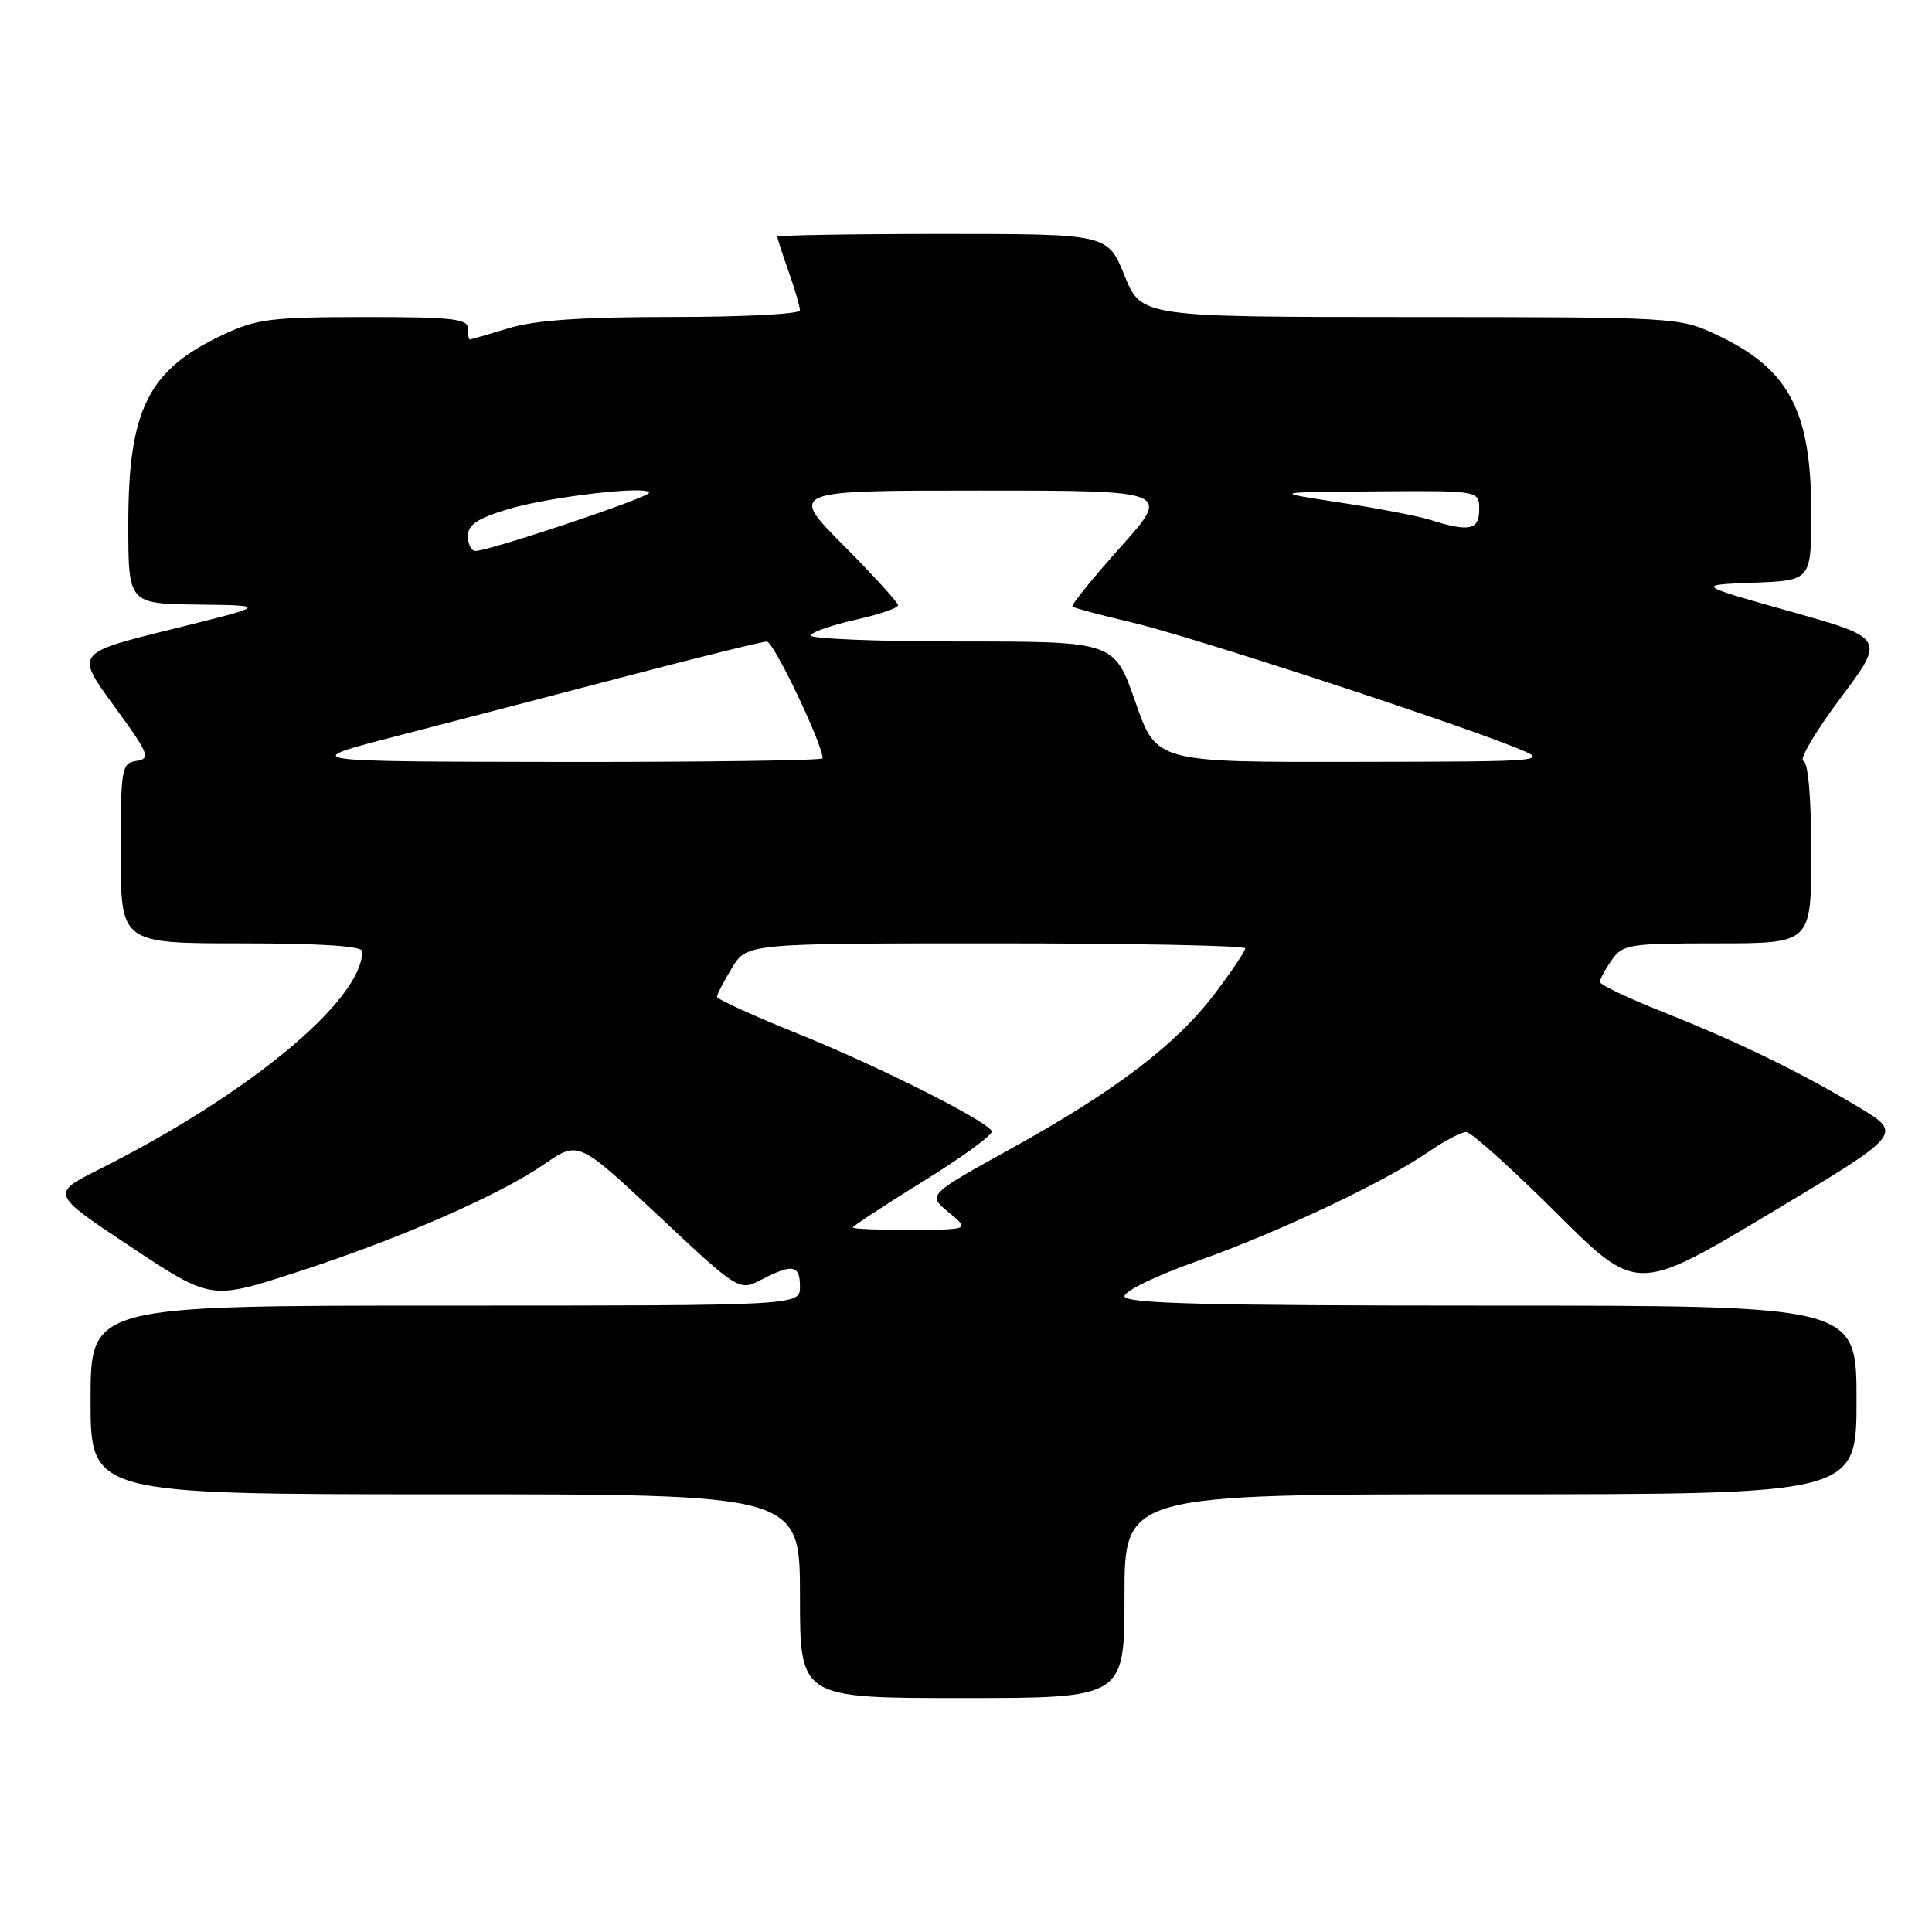 <?xml version="1.0" encoding="UTF-8" standalone="no"?>
<!DOCTYPE svg PUBLIC "-//W3C//DTD SVG 1.1//EN" "http://www.w3.org/Graphics/SVG/1.1/DTD/svg11.dtd" >
<svg xmlns="http://www.w3.org/2000/svg" xmlns:xlink="http://www.w3.org/1999/xlink" version="1.1" viewBox="0 0 256 256">
 <g >
 <path fill="currentColor"
d=" M 149.00 211.50 C 149.00 198.00 149.00 198.00 197.50 198.00 C 246.00 198.00 246.00 198.00 246.00 185.50 C 246.00 173.00 246.00 173.00 197.50 173.00 C 159.37 173.00 149.00 172.73 149.00 171.75 C 149.00 171.06 153.33 168.98 158.61 167.11 C 169.24 163.36 183.45 156.65 189.29 152.62 C 191.38 151.18 193.62 150.00 194.28 150.00 C 194.93 150.00 200.28 154.80 206.17 160.67 C 216.87 171.34 216.87 171.34 234.51 160.79 C 252.15 150.24 252.15 150.24 246.33 146.73 C 238.60 142.08 230.30 138.04 220.25 134.05 C 215.71 132.25 212.00 130.48 212.00 130.11 C 212.00 129.74 212.70 128.44 213.56 127.22 C 215.02 125.13 215.83 125.00 227.56 125.00 C 240.00 125.00 240.00 125.00 240.00 113.08 C 240.00 105.67 239.60 101.03 238.95 100.82 C 238.38 100.63 240.59 96.89 243.86 92.52 C 249.82 84.57 249.82 84.57 237.26 81.03 C 224.70 77.50 224.70 77.50 232.35 77.21 C 240.00 76.92 240.00 76.92 240.00 67.93 C 240.00 54.42 237.06 48.89 227.50 44.38 C 222.54 42.04 222.21 42.02 186.87 42.01 C 151.23 42.00 151.23 42.00 149.00 36.50 C 146.77 31.00 146.77 31.00 124.88 31.00 C 112.85 31.00 103.00 31.17 103.00 31.37 C 103.00 31.58 103.67 33.66 104.50 36.00 C 105.33 38.34 106.00 40.64 106.00 41.13 C 106.00 41.61 98.42 42.00 89.16 42.00 C 77.11 42.00 70.92 42.42 67.41 43.49 C 64.71 44.31 62.39 44.98 62.25 44.99 C 62.11 45.00 62.00 44.33 62.00 43.50 C 62.00 42.24 59.81 42.00 48.25 42.01 C 35.90 42.02 33.99 42.26 29.50 44.38 C 19.61 49.04 17.00 54.28 17.00 69.47 C 17.00 80.00 17.00 80.00 26.25 80.11 C 35.50 80.23 35.50 80.23 22.74 83.38 C 9.99 86.53 9.99 86.53 15.09 93.51 C 19.74 99.88 20.01 100.53 18.10 100.82 C 16.10 101.12 16.00 101.72 16.00 113.07 C 16.00 125.00 16.00 125.00 32.00 125.00 C 42.50 125.00 48.00 125.36 48.00 126.05 C 48.00 132.54 32.99 144.98 13.11 154.96 C 6.72 158.17 6.72 158.17 17.33 165.21 C 27.95 172.26 27.95 172.26 39.22 168.60 C 52.86 164.19 66.08 158.42 72.15 154.24 C 76.64 151.15 76.64 151.15 87.28 161.12 C 97.92 171.09 97.92 171.09 100.91 169.55 C 105.03 167.42 106.00 167.60 106.00 170.50 C 106.00 173.00 106.00 173.00 59.00 173.00 C 12.00 173.00 12.00 173.00 12.00 185.50 C 12.00 198.00 12.00 198.00 59.00 198.00 C 106.00 198.00 106.00 198.00 106.00 211.50 C 106.00 225.00 106.00 225.00 127.50 225.00 C 149.00 225.00 149.00 225.00 149.00 211.50 Z  M 113.00 162.65 C 113.00 162.46 117.25 159.67 122.44 156.46 C 127.63 153.25 131.67 150.28 131.42 149.87 C 130.48 148.35 116.22 141.19 105.75 136.98 C 99.84 134.60 95.00 132.39 95.00 132.08 C 95.01 131.76 95.90 130.04 96.99 128.25 C 98.97 125.00 98.97 125.00 131.99 125.00 C 150.14 125.00 165.00 125.30 165.00 125.66 C 165.00 126.02 163.21 128.69 161.03 131.58 C 155.90 138.38 147.86 144.50 134.02 152.17 C 122.89 158.33 122.89 158.33 125.69 160.63 C 128.50 162.93 128.50 162.93 120.75 162.96 C 116.49 162.98 113.00 162.84 113.00 162.65 Z  M 52.50 97.55 C 59.65 95.70 73.38 92.12 83.00 89.60 C 92.62 87.08 101.00 85.01 101.61 85.01 C 102.51 85.00 109.00 98.59 109.00 100.48 C 109.00 100.76 93.36 100.98 74.25 100.96 C 39.50 100.91 39.50 100.91 52.50 97.55 Z  M 150.44 93.00 C 147.65 85.00 147.65 85.00 127.27 85.00 C 116.06 85.00 107.11 84.63 107.40 84.17 C 107.68 83.71 110.40 82.78 113.45 82.10 C 116.50 81.42 119.00 80.56 119.00 80.20 C 119.00 79.84 115.75 76.27 111.78 72.27 C 104.55 65.00 104.55 65.00 129.86 65.00 C 155.18 65.00 155.18 65.00 148.45 72.52 C 144.74 76.66 141.89 80.20 142.11 80.38 C 142.32 80.57 145.88 81.51 150.00 82.48 C 157.44 84.23 190.91 95.13 200.50 98.93 C 205.50 100.91 205.50 100.91 179.36 100.95 C 153.22 101.00 153.22 101.00 150.44 93.00 Z  M 62.00 71.04 C 62.00 69.54 63.24 68.70 67.25 67.49 C 72.75 65.82 86.00 64.28 86.00 65.30 C 86.00 65.92 64.85 73.00 63.02 73.00 C 62.46 73.00 62.00 72.12 62.00 71.04 Z  M 189.50 68.88 C 187.85 68.36 182.45 67.33 177.50 66.58 C 168.50 65.21 168.50 65.21 182.25 65.11 C 196.00 65.00 196.00 65.00 196.00 67.50 C 196.00 70.24 194.69 70.52 189.50 68.88 Z "/>
</g>
</svg>